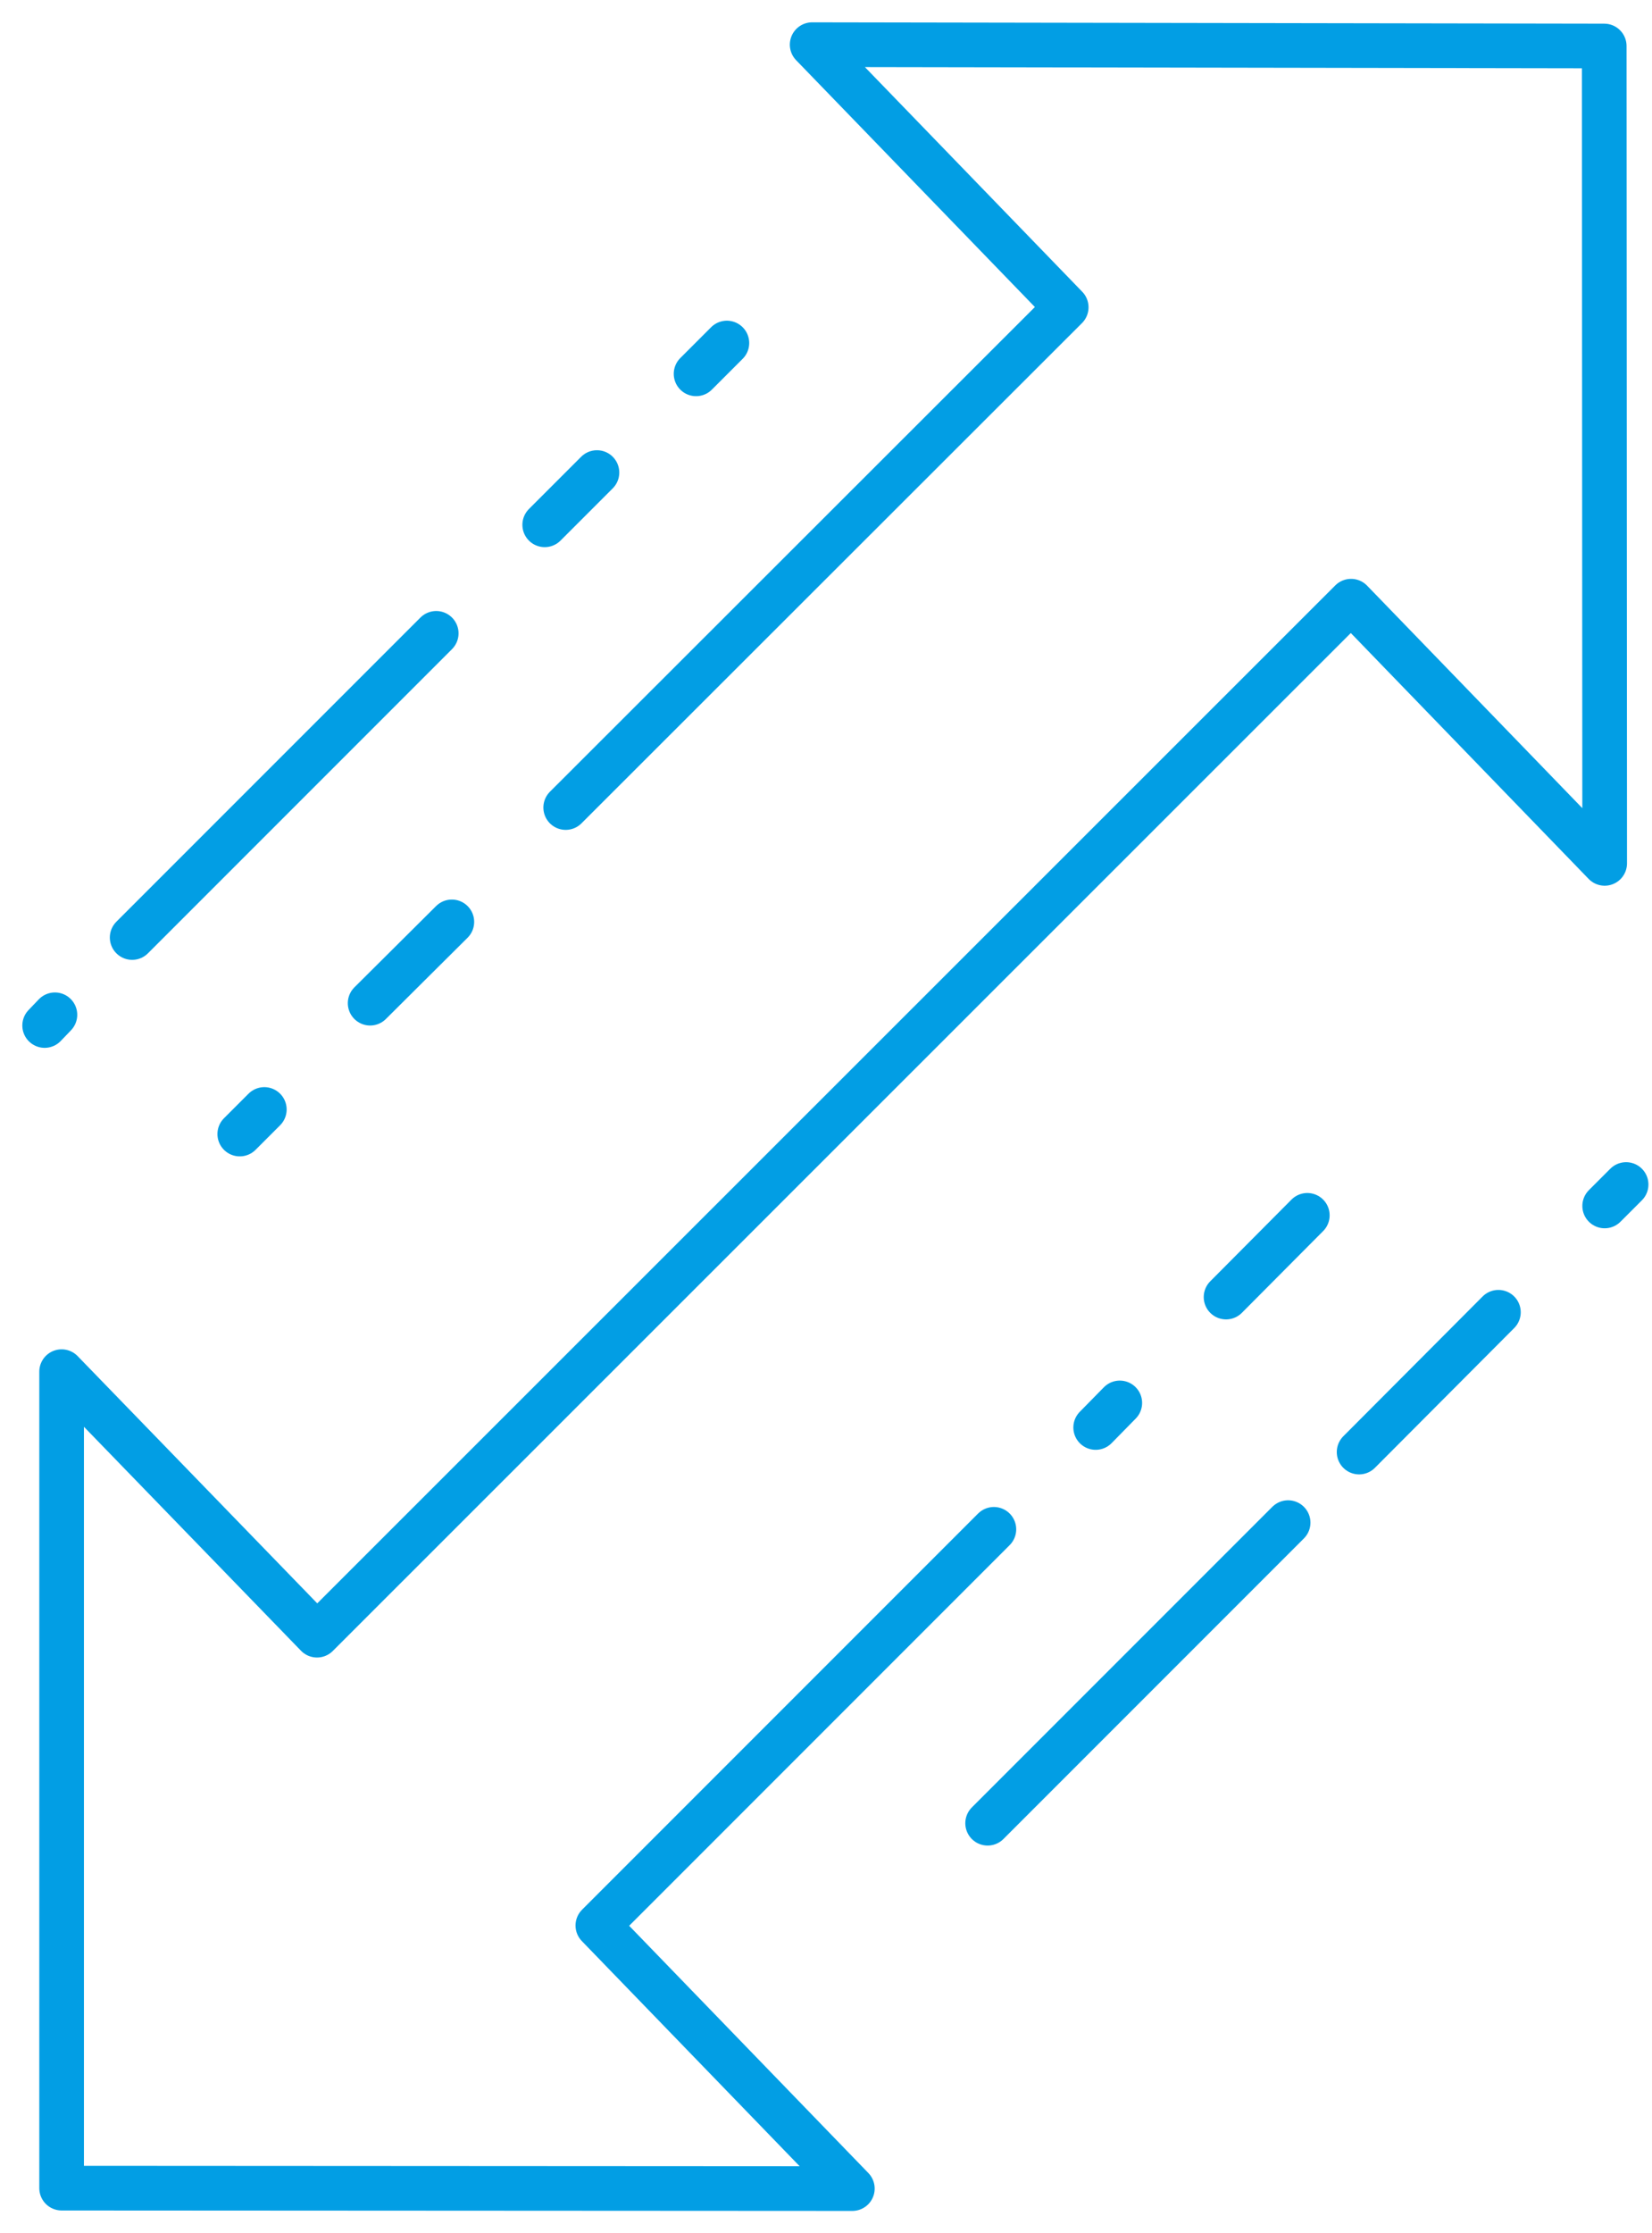 <svg width="37" height="50" viewBox="0 0 37 50" fill="none" xmlns="http://www.w3.org/2000/svg">
<path d="M12.67 18.08L23.88 6.88L18.19 1L35.93 1.03L35.94 19.33L30.26 13.46L7.1 36.61L1.38 30.71V48.99L19.09 49L13.39 43.11L22.26 34.24" stroke="#029EE4" stroke-linecap="round" stroke-linejoin="round"/>
<path d="M10.12 20.64L8.29 22.46" stroke="#029EE4" stroke-linecap="round" stroke-linejoin="round"/>
<path d="M5.92 24.84L5.37 25.39" stroke="#029EE4" stroke-linecap="round" stroke-linejoin="round"/>
<path d="M29.28 27.21L27.46 29.04" stroke="#029EE4" stroke-linecap="round" stroke-linejoin="round"/>
<path d="M25.08 31.41L24.54 31.96" stroke="#029EE4" stroke-linecap="round" stroke-linejoin="round"/>
<path d="M35.94 27L36.42 26.52" stroke="#029EE4" stroke-linecap="round" stroke-linejoin="round"/>
<path d="M30.44 32.51L33.56 29.38" stroke="#029EE4" stroke-linecap="round" stroke-linejoin="round"/>
<path d="M22.12 40.82L28.85 34.09" stroke="#029EE4" stroke-linecap="round" stroke-linejoin="round"/>
<path d="M15.59 8.37L16.28 7.68" stroke="#029EE4" stroke-linecap="round" stroke-linejoin="round"/>
<path d="M12.2 11.75L13.37 10.58" stroke="#029EE4" stroke-linecap="round" stroke-linejoin="round"/>
<path d="M1.23 22.72L1 22.96" stroke="#029EE4" stroke-linecap="round" stroke-linejoin="round"/>
<path d="M9.77 14.18L2.96 20.99" stroke="#029EE4" stroke-linecap="round" stroke-linejoin="round"/>
</svg>
